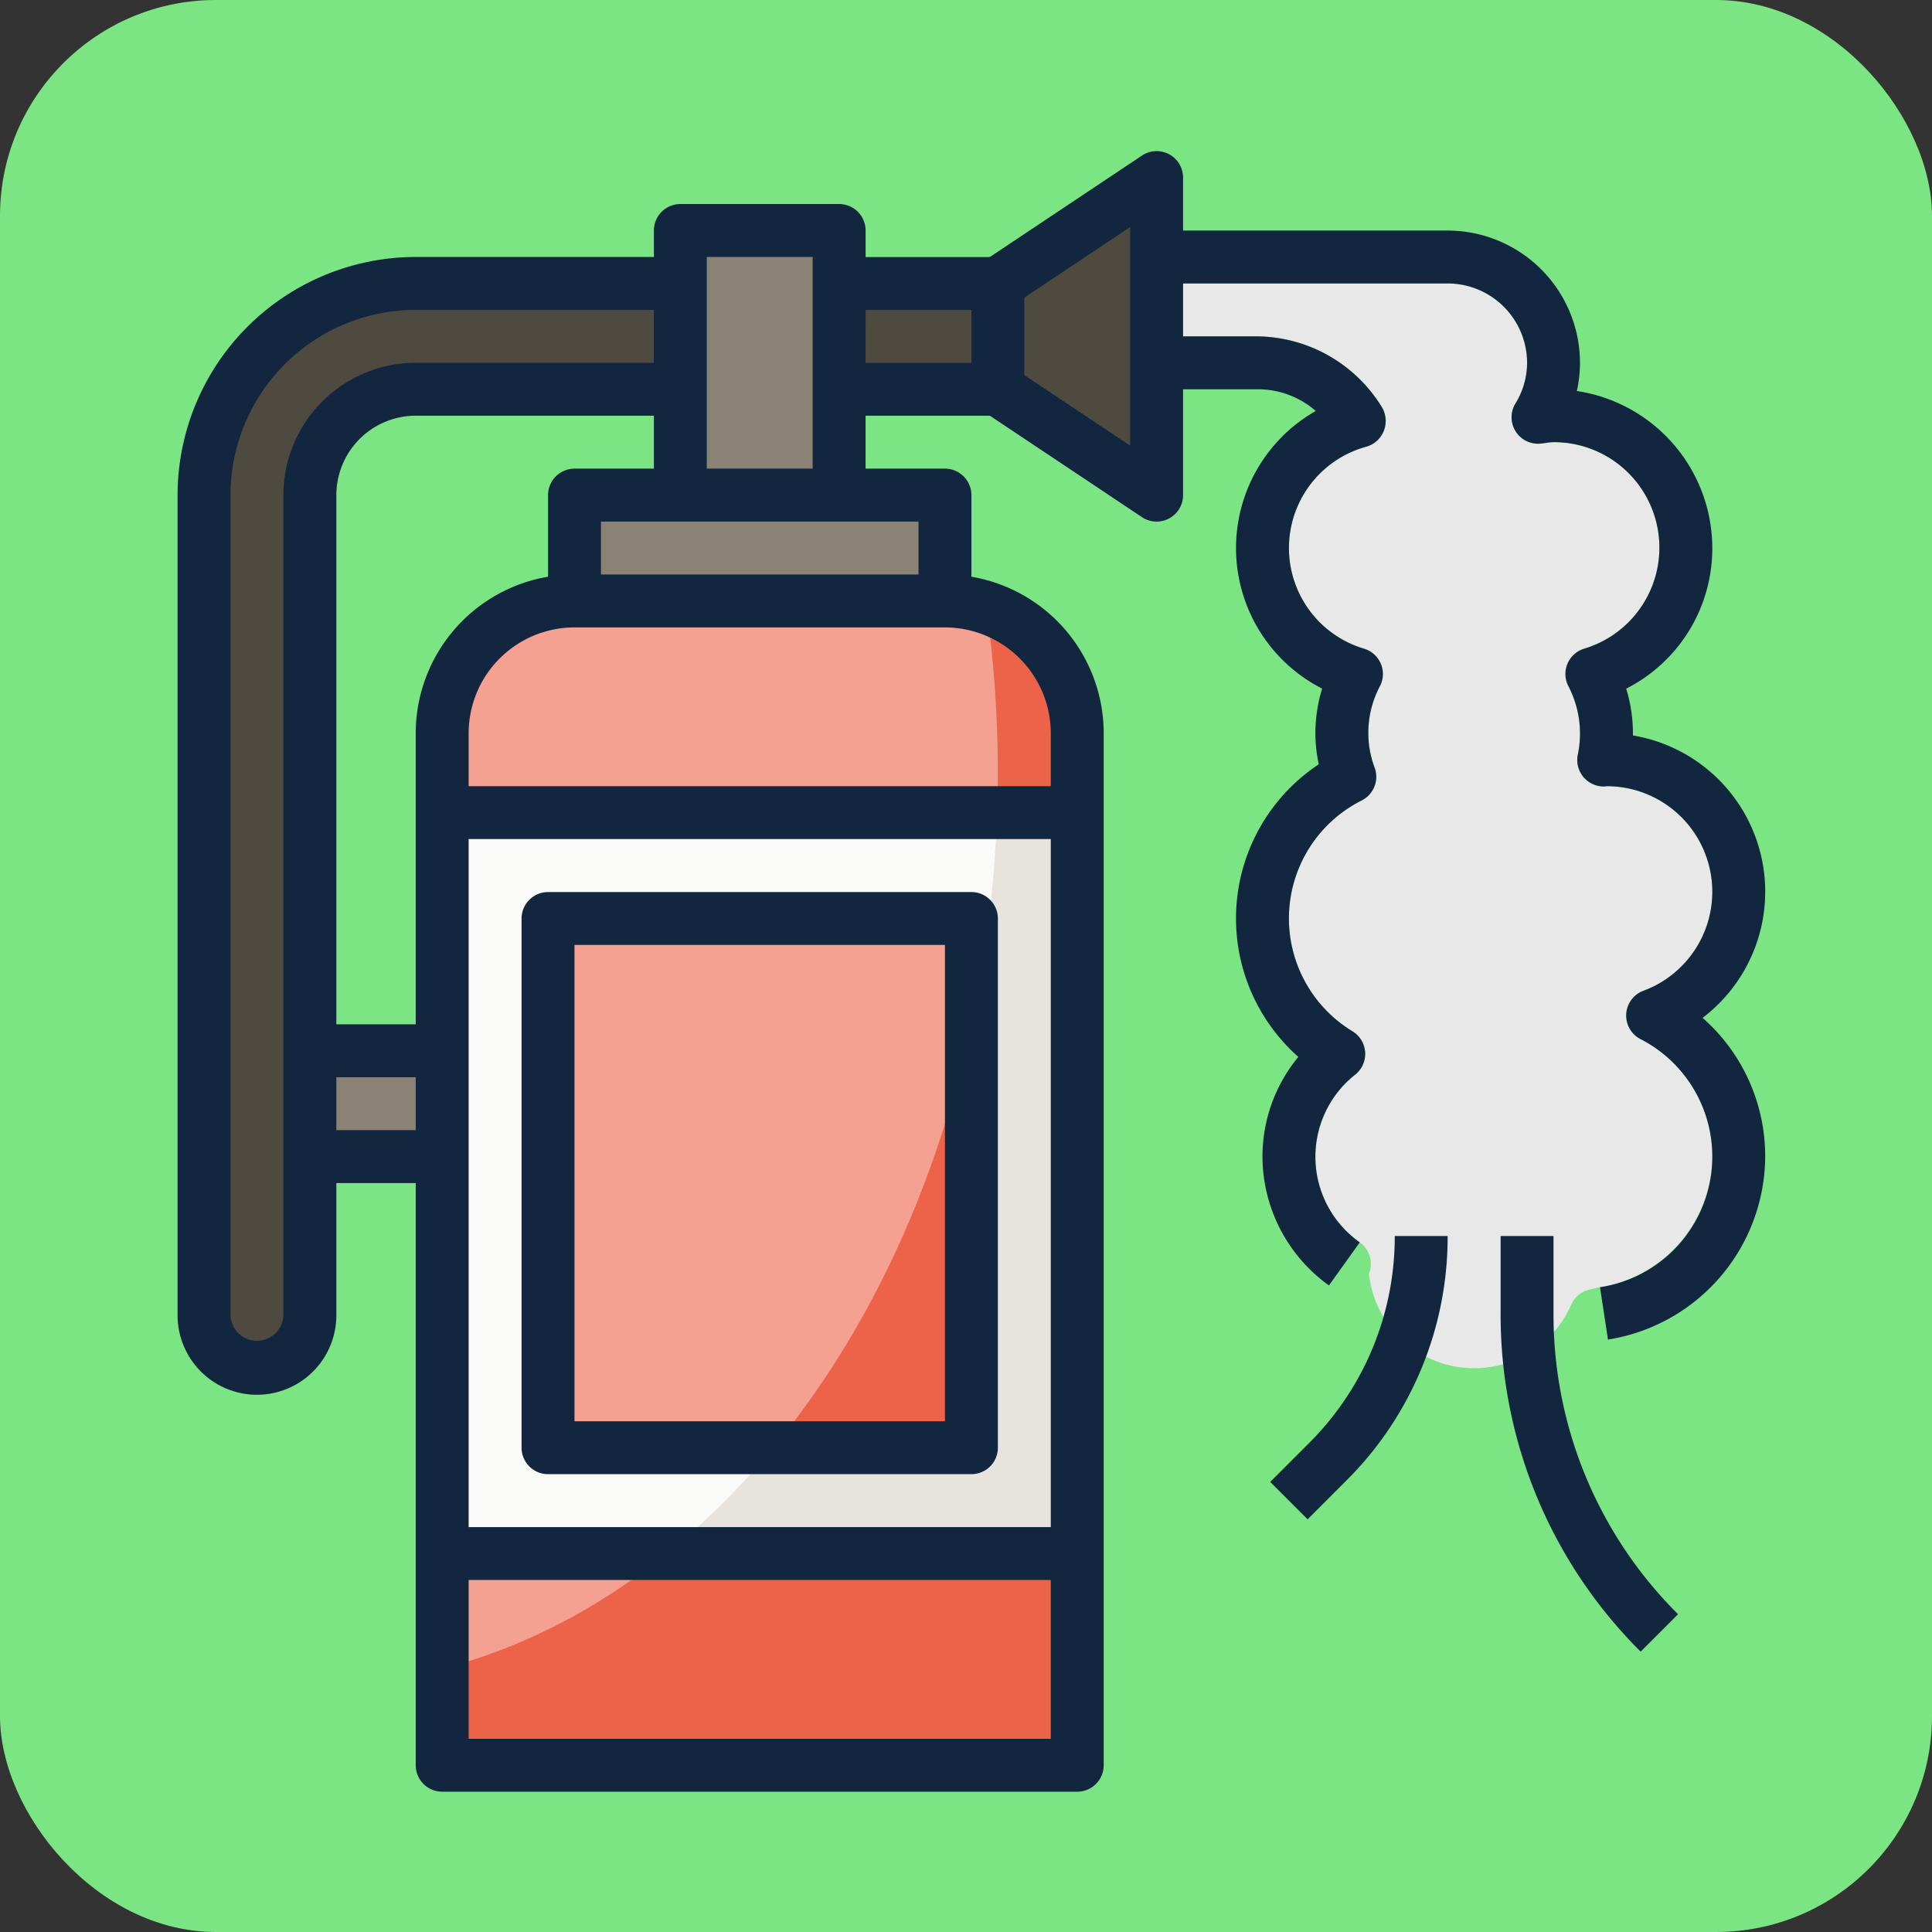 <svg xmlns="http://www.w3.org/2000/svg" xmlns:xlink="http://www.w3.org/1999/xlink" width="179" height="179" viewBox="0 0 179 179">
  <rect x="0" y="0" width="179" height="179" fill="#333333" stroke="none"/>
  <defs>
    <clipPath id="clip-path">
      <rect id="Rectángulo_35655" data-name="Rectángulo 35655" width="152" height="152" rx="20" transform="translate(149 114)" fill="#3ca8f4"/>
    </clipPath>
  </defs>
  <g id="Grupo_102476" data-name="Grupo 102476" transform="translate(-135 -100)">
    <rect id="Rectángulo_35496" data-name="Rectángulo 35496" width="179" height="179" rx="20" transform="translate(135 100)" fill="#7ae582"/>
    <g id="Enmascarar_grupo_97" data-name="Enmascarar grupo 97" clip-path="url(#clip-path)">
      <g id="lucha-contra-incendios" transform="translate(149.001 111.55)">
        <g id="Grupo_101719" data-name="Grupo 101719">
          <path id="Trazado_157655" data-name="Trazado 157655" d="M137.995,84.722a2.451,2.451,0,0,1,.262-4.474,9.783,9.783,0,0,0-3.42-18.958c.091.007-.1.015-.253.025a2.45,2.45,0,0,1-2.4-2.947A9.512,9.512,0,0,0,131.3,52a2.45,2.45,0,0,1,1.473-3.449,9.773,9.773,0,0,0-2.836-19.135,5.089,5.089,0,0,0-.726.074l-.427.054a2.452,2.452,0,0,1-2.385-3.7,7.2,7.2,0,0,0,1.086-3.778,7.364,7.364,0,0,0-7.355-7.355H93.16v4.9H102.6a13.722,13.722,0,0,1,11.373,6.465,2.5,2.5,0,0,1,.257,2.228,2.464,2.464,0,0,1-1.623,1.522,9.732,9.732,0,0,0-.218,18.725A2.45,2.45,0,0,1,113.861,52a9.212,9.212,0,0,0-.49,7.61,2.454,2.454,0,0,1-1.209,3,12.231,12.231,0,0,0-.851,21.393,2.452,2.452,0,0,1,.26,4,9.7,9.7,0,0,0,.412,15.553,2.455,2.455,0,0,1,.846,2.91,9.808,9.808,0,0,0,18.74,2.868,2.448,2.448,0,0,1,1.687-1.4l.792-.186a12.387,12.387,0,0,0,10.6-12.138,12.221,12.221,0,0,0-6.649-10.89Z" fill="#e8e8e8"/>
        </g>
        <g id="Grupo_101720" data-name="Grupo 101720">
          <path id="Trazado_157656" data-name="Trazado 157656" d="M85.805,152H26.967V56.386A12.259,12.259,0,0,1,39.225,44.129H73.548A12.259,12.259,0,0,1,85.805,56.386Z" fill="#ed634a"/>
        </g>
        <g id="Grupo_101721" data-name="Grupo 101721">
          <path id="Trazado_157657" data-name="Trazado 157657" d="M78.451,60.064A112.256,112.256,0,0,0,77.4,44.805a12.148,12.148,0,0,0-3.849-.677H39.225A12.259,12.259,0,0,0,26.967,56.386v86.678c29.336-7.585,51.483-41.853,51.483-83Z" fill="#f4a192"/>
        </g>
        <g id="Grupo_101722" data-name="Grupo 101722">
          <path id="Trazado_157658" data-name="Trazado 157658" d="M26.967,63.741H85.805v68.644H26.967Z" fill="#e7e4dd"/>
        </g>
        <g id="Grupo_101723" data-name="Grupo 101723">
          <path id="Trazado_157659" data-name="Trazado 157659" d="M26.967,63.741v68.644H47.776c17.649-14.239,29.664-39.539,30.6-68.644Z" fill="#fafaf8"/>
        </g>
        <g id="Grupo_101724" data-name="Grupo 101724">
          <path id="Trazado_157660" data-name="Trazado 157660" d="M36.774,73.548H76v49.032H36.774Z" fill="#ed634a"/>
        </g>
        <g id="Grupo_101725" data-name="Grupo 101725">
          <path id="Trazado_157661" data-name="Trazado 157661" d="M76,83.28V73.548H36.774v49.032H57.639C66.269,112.14,72.712,98.593,76,83.28Z" fill="#f4a192"/>
        </g>
        <g id="Grupo_101726" data-name="Grupo 101726">
          <path id="Trazado_157662" data-name="Trazado 157662" d="M39.225,34.322H73.548v9.806H39.225Z" fill="#8a8275"/>
        </g>
        <g id="Grupo_101727" data-name="Grupo 101727">
          <path id="Trazado_157663" data-name="Trazado 157663" d="M14.71,85.805H26.967v9.806H14.71Z" fill="#8a8275"/>
        </g>
        <g id="Grupo_101728" data-name="Grupo 101728">
          <path id="Trazado_157664" data-name="Trazado 157664" d="M49.032,9.806h14.71V34.322H49.032Z" fill="#8a8275"/>
        </g>
        <g id="Grupo_101729" data-name="Grupo 101729">
          <path id="Trazado_157665" data-name="Trazado 157665" d="M78.451,14.71,93.16,4.9V34.322l-14.71-9.806Z" fill="#4e4a40"/>
        </g>
        <g id="Grupo_101730" data-name="Grupo 101730">
          <path id="Trazado_157666" data-name="Trazado 157666" d="M63.741,14.71h14.71v9.806H63.741Z" fill="#4e4a40"/>
        </g>
        <g id="Grupo_101731" data-name="Grupo 101731">
          <path id="Trazado_157667" data-name="Trazado 157667" d="M49.032,24.516H24.516a9.807,9.807,0,0,0-9.806,9.806v76a4.9,4.9,0,0,1-9.806,0v-76A19.614,19.614,0,0,1,24.516,14.71H49.032Z" fill="#4e4a40"/>
        </g>
        <g id="Grupo_101732" data-name="Grupo 101732">
          <path id="Trazado_157668" data-name="Trazado 157668" d="M85.805,154.45H26.967A2.452,2.452,0,0,1,24.516,152V56.386a14.724,14.724,0,0,1,14.71-14.71H73.548a14.724,14.724,0,0,1,14.71,14.71V152A2.452,2.452,0,0,1,85.805,154.45Zm-56.386-4.9H83.354V56.386a9.816,9.816,0,0,0-9.806-9.806H39.225a9.816,9.816,0,0,0-9.806,9.806Z" fill="#12263f"/>
        </g>
        <g id="Grupo_101733" data-name="Grupo 101733">
          <path id="Trazado_157669" data-name="Trazado 157669" d="M76,44.129H71.1V36.774H41.677v7.355h-4.9V34.322a2.452,2.452,0,0,1,2.452-2.452H73.548A2.452,2.452,0,0,1,76,34.322Z" fill="#12263f"/>
        </g>
        <g id="Grupo_101734" data-name="Grupo 101734">
          <path id="Trazado_157670" data-name="Trazado 157670" d="M66.193,34.322h-4.9V12.258H51.483V34.322h-4.9V9.806a2.452,2.452,0,0,1,2.452-2.452h14.71a2.452,2.452,0,0,1,2.452,2.452Z" fill="#12263f"/>
        </g>
        <g id="Grupo_101735" data-name="Grupo 101735">
          <path id="Trazado_157671" data-name="Trazado 157671" d="M78.451,26.967H63.741v-4.9H76v-4.9H63.741v-4.9h14.71A2.452,2.452,0,0,1,80.9,14.71v9.806A2.452,2.452,0,0,1,78.451,26.967Z" fill="#12263f"/>
        </g>
        <g id="Grupo_101736" data-name="Grupo 101736">
          <path id="Trazado_157672" data-name="Trazado 157672" d="M93.16,36.774a2.448,2.448,0,0,1-1.361-.412L77.09,26.556l2.719-4.079,10.9,7.264V9.485l-10.9,7.264L77.093,12.67,91.8,2.863a2.45,2.45,0,0,1,3.81,2.04V34.322a2.449,2.449,0,0,1-2.452,2.452Z" fill="#12263f"/>
        </g>
        <g id="Grupo_101737" data-name="Grupo 101737">
          <path id="Trazado_157673" data-name="Trazado 157673" d="M9.806,117.676a7.364,7.364,0,0,1-7.355-7.355v-76A22.091,22.091,0,0,1,24.516,12.258H49.032v4.9H24.516A17.18,17.18,0,0,0,7.355,34.322v76a2.452,2.452,0,0,0,4.9,0v-76A12.272,12.272,0,0,1,24.516,22.064H49.032v4.9H24.516a7.364,7.364,0,0,0-7.355,7.355v76A7.364,7.364,0,0,1,9.806,117.676Z" fill="#12263f"/>
        </g>
        <g id="Grupo_101738" data-name="Grupo 101738">
          <path id="Trazado_157674" data-name="Trazado 157674" d="M14.71,83.354H26.967v4.9H14.71Z" fill="#12263f"/>
        </g>
        <g id="Grupo_101739" data-name="Grupo 101739">
          <path id="Trazado_157675" data-name="Trazado 157675" d="M14.71,93.16H26.967v4.9H14.71Z" fill="#12263f"/>
        </g>
        <g id="Grupo_101740" data-name="Grupo 101740">
          <path id="Trazado_157676" data-name="Trazado 157676" d="M26.967,61.29H85.805v4.9H26.967Z" fill="#12263f"/>
        </g>
        <g id="Grupo_101741" data-name="Grupo 101741">
          <path id="Trazado_157677" data-name="Trazado 157677" d="M26.967,129.934H85.805v4.9H26.967Z" fill="#12263f"/>
        </g>
        <g id="Grupo_101742" data-name="Grupo 101742">
          <path id="Trazado_157678" data-name="Trazado 157678" d="M76,125.031H36.774a2.452,2.452,0,0,1-2.452-2.452V73.548A2.452,2.452,0,0,1,36.774,71.1H76a2.452,2.452,0,0,1,2.452,2.452v49.032A2.452,2.452,0,0,1,76,125.031Zm-36.774-4.9H73.548V76H39.225Z" fill="#12263f"/>
        </g>
        <g id="Grupo_101743" data-name="Grupo 101743">
          <path id="Trazado_157679" data-name="Trazado 157679" d="M134.977,112.56l-.738-4.849a12.239,12.239,0,0,0,3.756-22.989,2.451,2.451,0,0,1,.262-4.474,9.783,9.783,0,0,0-3.42-18.958c.091.007-.1.015-.253.025a2.45,2.45,0,0,1-2.4-2.947A9.513,9.513,0,0,0,131.3,52a2.45,2.45,0,0,1,1.473-3.449,9.773,9.773,0,0,0-2.836-19.135,5.089,5.089,0,0,0-.726.074l-.427.054a2.452,2.452,0,0,1-2.385-3.7,7.2,7.2,0,0,0,1.086-3.778,7.364,7.364,0,0,0-7.355-7.355H93.16v-4.9h26.967a12.272,12.272,0,0,1,12.258,12.258,12,12,0,0,1-.292,2.608,14.736,14.736,0,0,1,12.55,14.553,14.568,14.568,0,0,1-7.977,13.025,14.1,14.1,0,0,1,.623,4.136v.2a14.675,14.675,0,0,1,6.455,26.163,17.071,17.071,0,0,1,5.8,12.859,17.258,17.258,0,0,1-14.57,16.948Z" fill="#12263f"/>
        </g>
        <g id="Grupo_101744" data-name="Grupo 101744">
          <path id="Trazado_157680" data-name="Trazado 157680" d="M109.125,107.546a14.741,14.741,0,0,1-6.158-11.934,14.515,14.515,0,0,1,3.322-9.24,17.137,17.137,0,0,1,1.893-27.11,13.619,13.619,0,0,1-.311-2.876,14.1,14.1,0,0,1,.623-4.136,14.616,14.616,0,0,1-.591-25.724,8.151,8.151,0,0,0-5.3-2.01H93.16v-4.9H102.6a13.722,13.722,0,0,1,11.373,6.465,2.5,2.5,0,0,1,.257,2.228,2.464,2.464,0,0,1-1.623,1.522,9.732,9.732,0,0,0-.218,18.725A2.45,2.45,0,0,1,113.861,52a9.212,9.212,0,0,0-.49,7.61,2.454,2.454,0,0,1-1.209,3,12.231,12.231,0,0,0-.851,21.393,2.452,2.452,0,0,1,.26,4,9.7,9.7,0,0,0,.412,15.553Z" fill="#12263f"/>
        </g>
        <g id="Grupo_101745" data-name="Grupo 101745">
          <path id="Trazado_157681" data-name="Trazado 157681" d="M107.151,129.216l-3.467-3.467,3.589-3.589a26.973,26.973,0,0,0,7.95-19.193h4.9a31.839,31.839,0,0,1-9.387,22.66Z" fill="#12263f"/>
        </g>
        <g id="Grupo_101746" data-name="Grupo 101746">
          <path id="Trazado_157682" data-name="Trazado 157682" d="M138.007,141.474a44.013,44.013,0,0,1-12.976-31.326v-7.181h4.9v7.181a39.143,39.143,0,0,0,11.54,27.86Z" fill="#12263f"/>
        </g>
      </g>
    </g>
  </g>
</svg>
